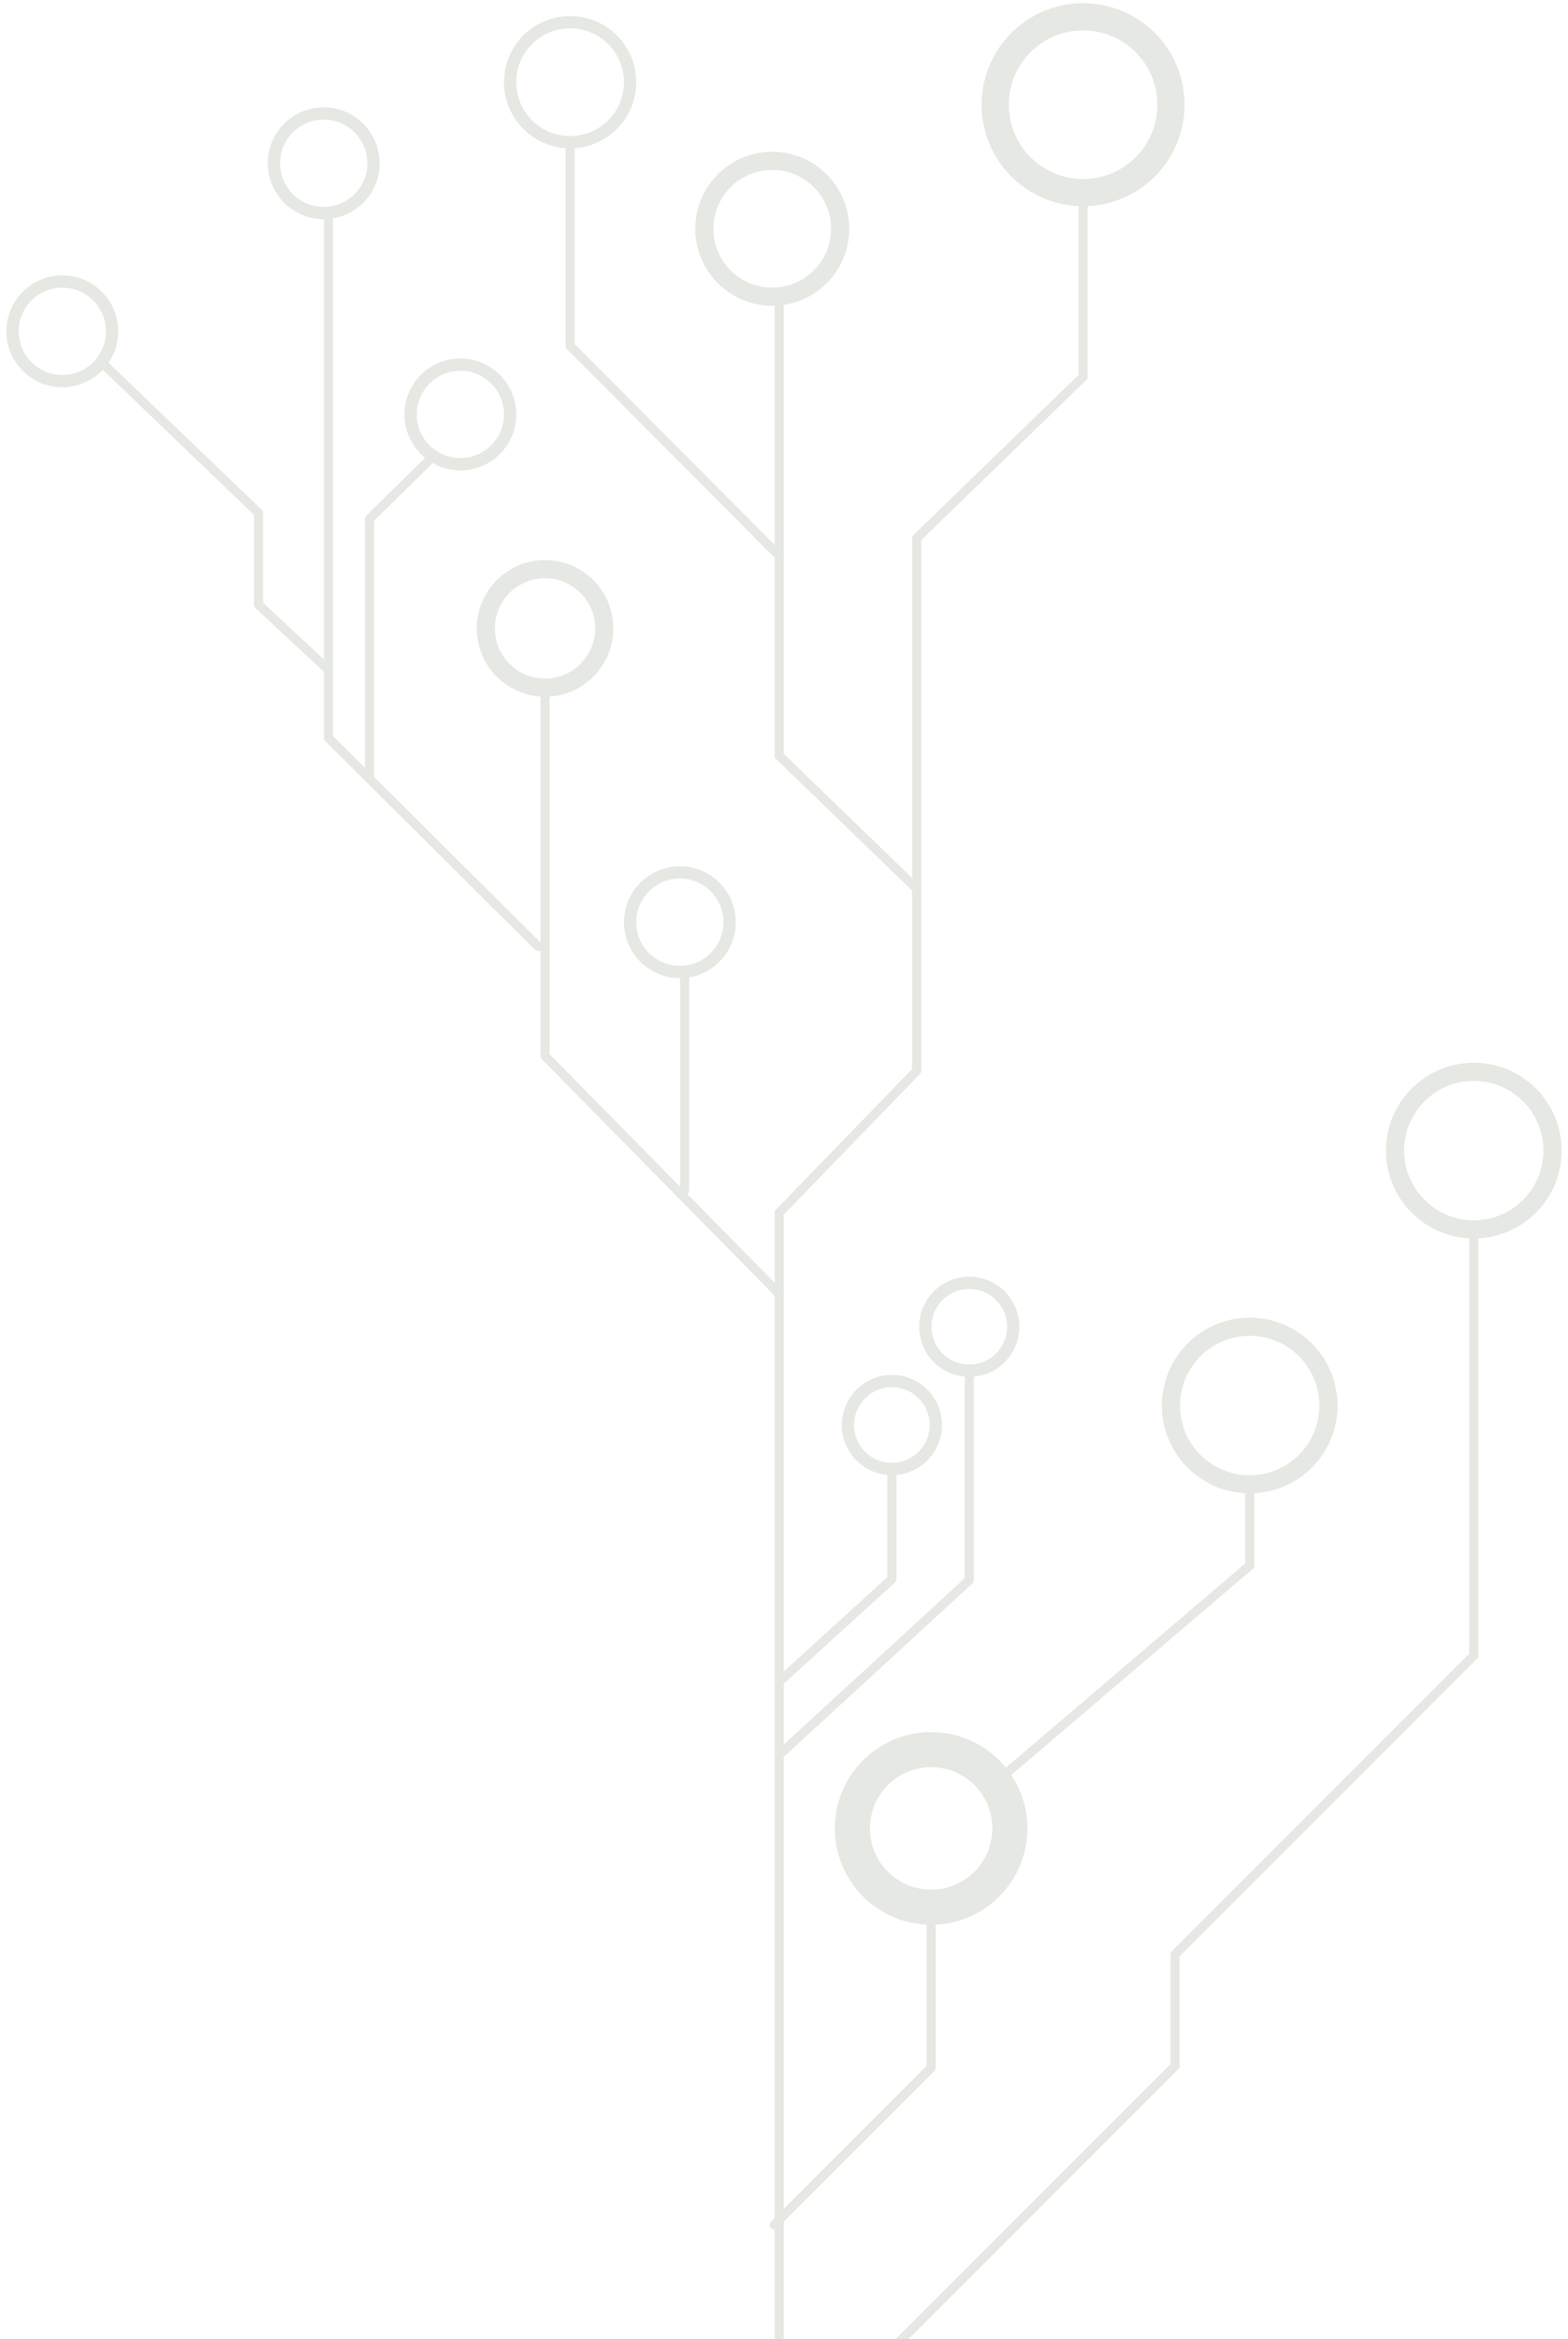 <?xml version="1.0" encoding="UTF-8"?>
<svg width="173px" height="258px" viewBox="0 0 173 258" version="1.1" xmlns="http://www.w3.org/2000/svg" xmlns:xlink="http://www.w3.org/1999/xlink">
    <!-- Generator: Sketch 52.5 (67469) - http://www.bohemiancoding.com/sketch -->
    <title>Group</title>
    <desc>Created with Sketch.</desc>
    <g id="Symbols" stroke="none" stroke-width="1" fill="none" fill-rule="evenodd">
        <g id="Component/Footer" transform="translate(-33, -63)" stroke="#E6E8E3">
            <g id="Group-+-Group-3-Mask">
                <g id="Group" transform="translate(34, 64.604)">
                    <path d="M128.194,9.945 C128.194,15.3 123.854,19.641 118.498,19.641 C113.144,19.641 108.804,15.3 108.804,9.945 C108.804,4.591 113.144,0.25 118.498,0.25 C123.854,0.25 128.194,4.591 128.194,9.945 Z" id="Stroke-1" stroke-width="3"></path>
                    <path d="M91.693,23.63 C91.693,27.767 88.34,31.122 84.201,31.122 C80.064,31.122 76.709,27.767 76.709,23.63 C76.709,19.492 80.064,16.138 84.201,16.138 C88.34,16.138 91.693,19.492 91.693,23.63 Z" id="Stroke-3" stroke-width="2"></path>
                    <path d="M65.668,67.705 C65.668,71.313 62.743,74.239 59.135,74.239 C55.527,74.239 52.601,71.313 52.601,67.705 C52.601,64.096 55.527,61.171 59.135,61.171 C62.743,61.171 65.668,64.096 65.668,67.705 Z" id="Stroke-5" stroke-width="2"></path>
                    <path d="M68.519,7.462 C68.519,11.117 65.557,14.08 61.901,14.08 C58.247,14.08 55.284,11.117 55.284,7.462 C55.284,3.806 58.247,0.843 61.901,0.843 C65.557,0.843 68.519,3.806 68.519,7.462 Z" id="Stroke-7" stroke-width="1.353"></path>
                    <path d="M40.181,15.879 C40.469,18.898 38.256,21.58 35.236,21.867 C32.217,22.156 29.537,19.942 29.248,16.923 C28.96,13.904 31.174,11.223 34.192,10.934 C37.212,10.647 39.892,12.86 40.181,15.879 Z" id="Stroke-9" stroke-width="1.353"></path>
                    <path d="M11.34,34.415 C11.629,37.434 9.415,40.115 6.395,40.404 C3.376,40.691 0.696,38.478 0.407,35.459 C0.12,32.44 2.333,29.759 5.352,29.47 C8.371,29.183 11.052,31.396 11.34,34.415 Z" id="Stroke-11" stroke-width="1.353"></path>
                    <path d="M55.259,43.585 C55.547,46.604 53.334,49.285 50.314,49.574 C47.295,49.861 44.614,47.648 44.326,44.629 C44.037,41.61 46.252,38.928 49.27,38.64 C52.29,38.352 54.97,40.566 55.259,43.585 Z" id="Stroke-13" stroke-width="1.353"></path>
                    <path d="M79.478,99.589 C79.765,102.608 77.552,105.289 74.533,105.576 C71.514,105.865 68.834,103.651 68.545,100.632 C68.256,97.613 70.47,94.932 73.489,94.644 C76.509,94.356 79.189,96.57 79.478,99.589 Z" id="Stroke-15" stroke-width="1.353"></path>
                    <polyline id="Stroke-17" stroke-linecap="round" stroke-linejoin="round" points="35.236 21.868 35.236 79.781 58.369 102.79"></polyline>
                    <polyline id="Stroke-19" points="84.968 31.122 84.968 81.739 100.145 96.426"></polyline>
                    <polyline id="Stroke-21" stroke-linecap="round" stroke-linejoin="round" points="61.901 14.08 61.901 36.536 84.968 59.709"></polyline>
                    <polyline id="Stroke-23" stroke-linecap="round" stroke-linejoin="round" points="46.803 48.709 39.766 55.629 39.766 84.286"></polyline>
                    <polyline id="Stroke-25" stroke-linecap="round" stroke-linejoin="round" points="10.181 38.336 27.527 54.976 27.527 65.093 35.236 72.274"></polyline>
                    <path d="M74.533,105.577 L74.533,129.716" id="Stroke-27" stroke-linecap="round" stroke-linejoin="round"></path>
                    <polyline id="Stroke-29" stroke-linecap="round" stroke-linejoin="round" points="59.135 74.238 59.135 114.866 84.969 141.101"></polyline>
                    <g id="Group-33" transform="translate(84.63, 19.005)" stroke-linecap="round" stroke-linejoin="round">
                        <polyline id="Stroke-31" points="33.869 0.635 33.869 20.958 15.515 38.745 15.515 97.492 0.338 113.158 0.338 280.404"></polyline>
                    </g>
                    <path d="M145.57,153.42 C145.57,158.218 141.68,162.108 136.882,162.108 C132.084,162.108 128.194,158.218 128.194,153.42 C128.194,148.621 132.084,144.731 136.882,144.731 C141.68,144.731 145.57,148.621 145.57,153.42 Z" id="Stroke-36" stroke-width="2"></path>
                    <path d="M170.294,125.302 C170.294,130.1 166.404,133.99 161.606,133.99 C156.808,133.99 152.918,130.1 152.918,125.302 C152.918,120.503 156.808,116.613 161.606,116.613 C166.404,116.613 170.294,120.503 170.294,125.302 Z" id="Stroke-38" stroke-width="2"></path>
                    <path d="M110.422,200.06 C110.422,204.858 106.532,208.748 101.733,208.748 C96.936,208.748 93.046,204.858 93.046,200.06 C93.046,195.261 96.936,191.371 101.733,191.371 C106.532,191.371 110.422,195.261 110.422,200.06 Z" id="Stroke-40" stroke-width="3.869"></path>
                    <polyline id="Stroke-44" points="136.882 162.108 136.882 171.066 108.804 195.021"></polyline>
                    <polyline id="Stroke-46" stroke-linecap="round" stroke-linejoin="round" points="101.734 208.748 101.734 226.466 84.426 243.773"></polyline>
                    <path d="M110.788,144.732 C110.788,147.409 108.617,149.579 105.94,149.579 C103.263,149.579 101.093,147.409 101.093,144.732 C101.093,142.054 103.263,139.884 105.94,139.884 C108.617,139.884 110.788,142.054 110.788,144.732 Z" id="Stroke-60" stroke-width="1.353"></path>
                    <path d="M102.251,155.569 C102.251,158.246 100.081,160.416 97.403,160.416 C94.726,160.416 92.557,158.246 92.557,155.569 C92.557,152.892 94.726,150.721 97.403,150.721 C100.081,150.721 102.251,152.892 102.251,155.569 Z" id="Stroke-62" stroke-width="1.353"></path>
                    <polyline id="Stroke-70" stroke-linecap="round" stroke-linejoin="round" points="105.94 149.579 105.94 172.682 84.968 191.957"></polyline>
                    <polyline id="Stroke-72" stroke-linecap="round" stroke-linejoin="round" points="97.404 160.416 97.404 172.567 84.969 183.878"></polyline>
                    <polyline id="Stroke-78" points="161.606 134.768 161.606 180.992 128.647 213.951 128.647 226.26 101.901 253.006 84.851 270.057"></polyline>
                </g>
            </g>
        </g>
    </g>
</svg>
